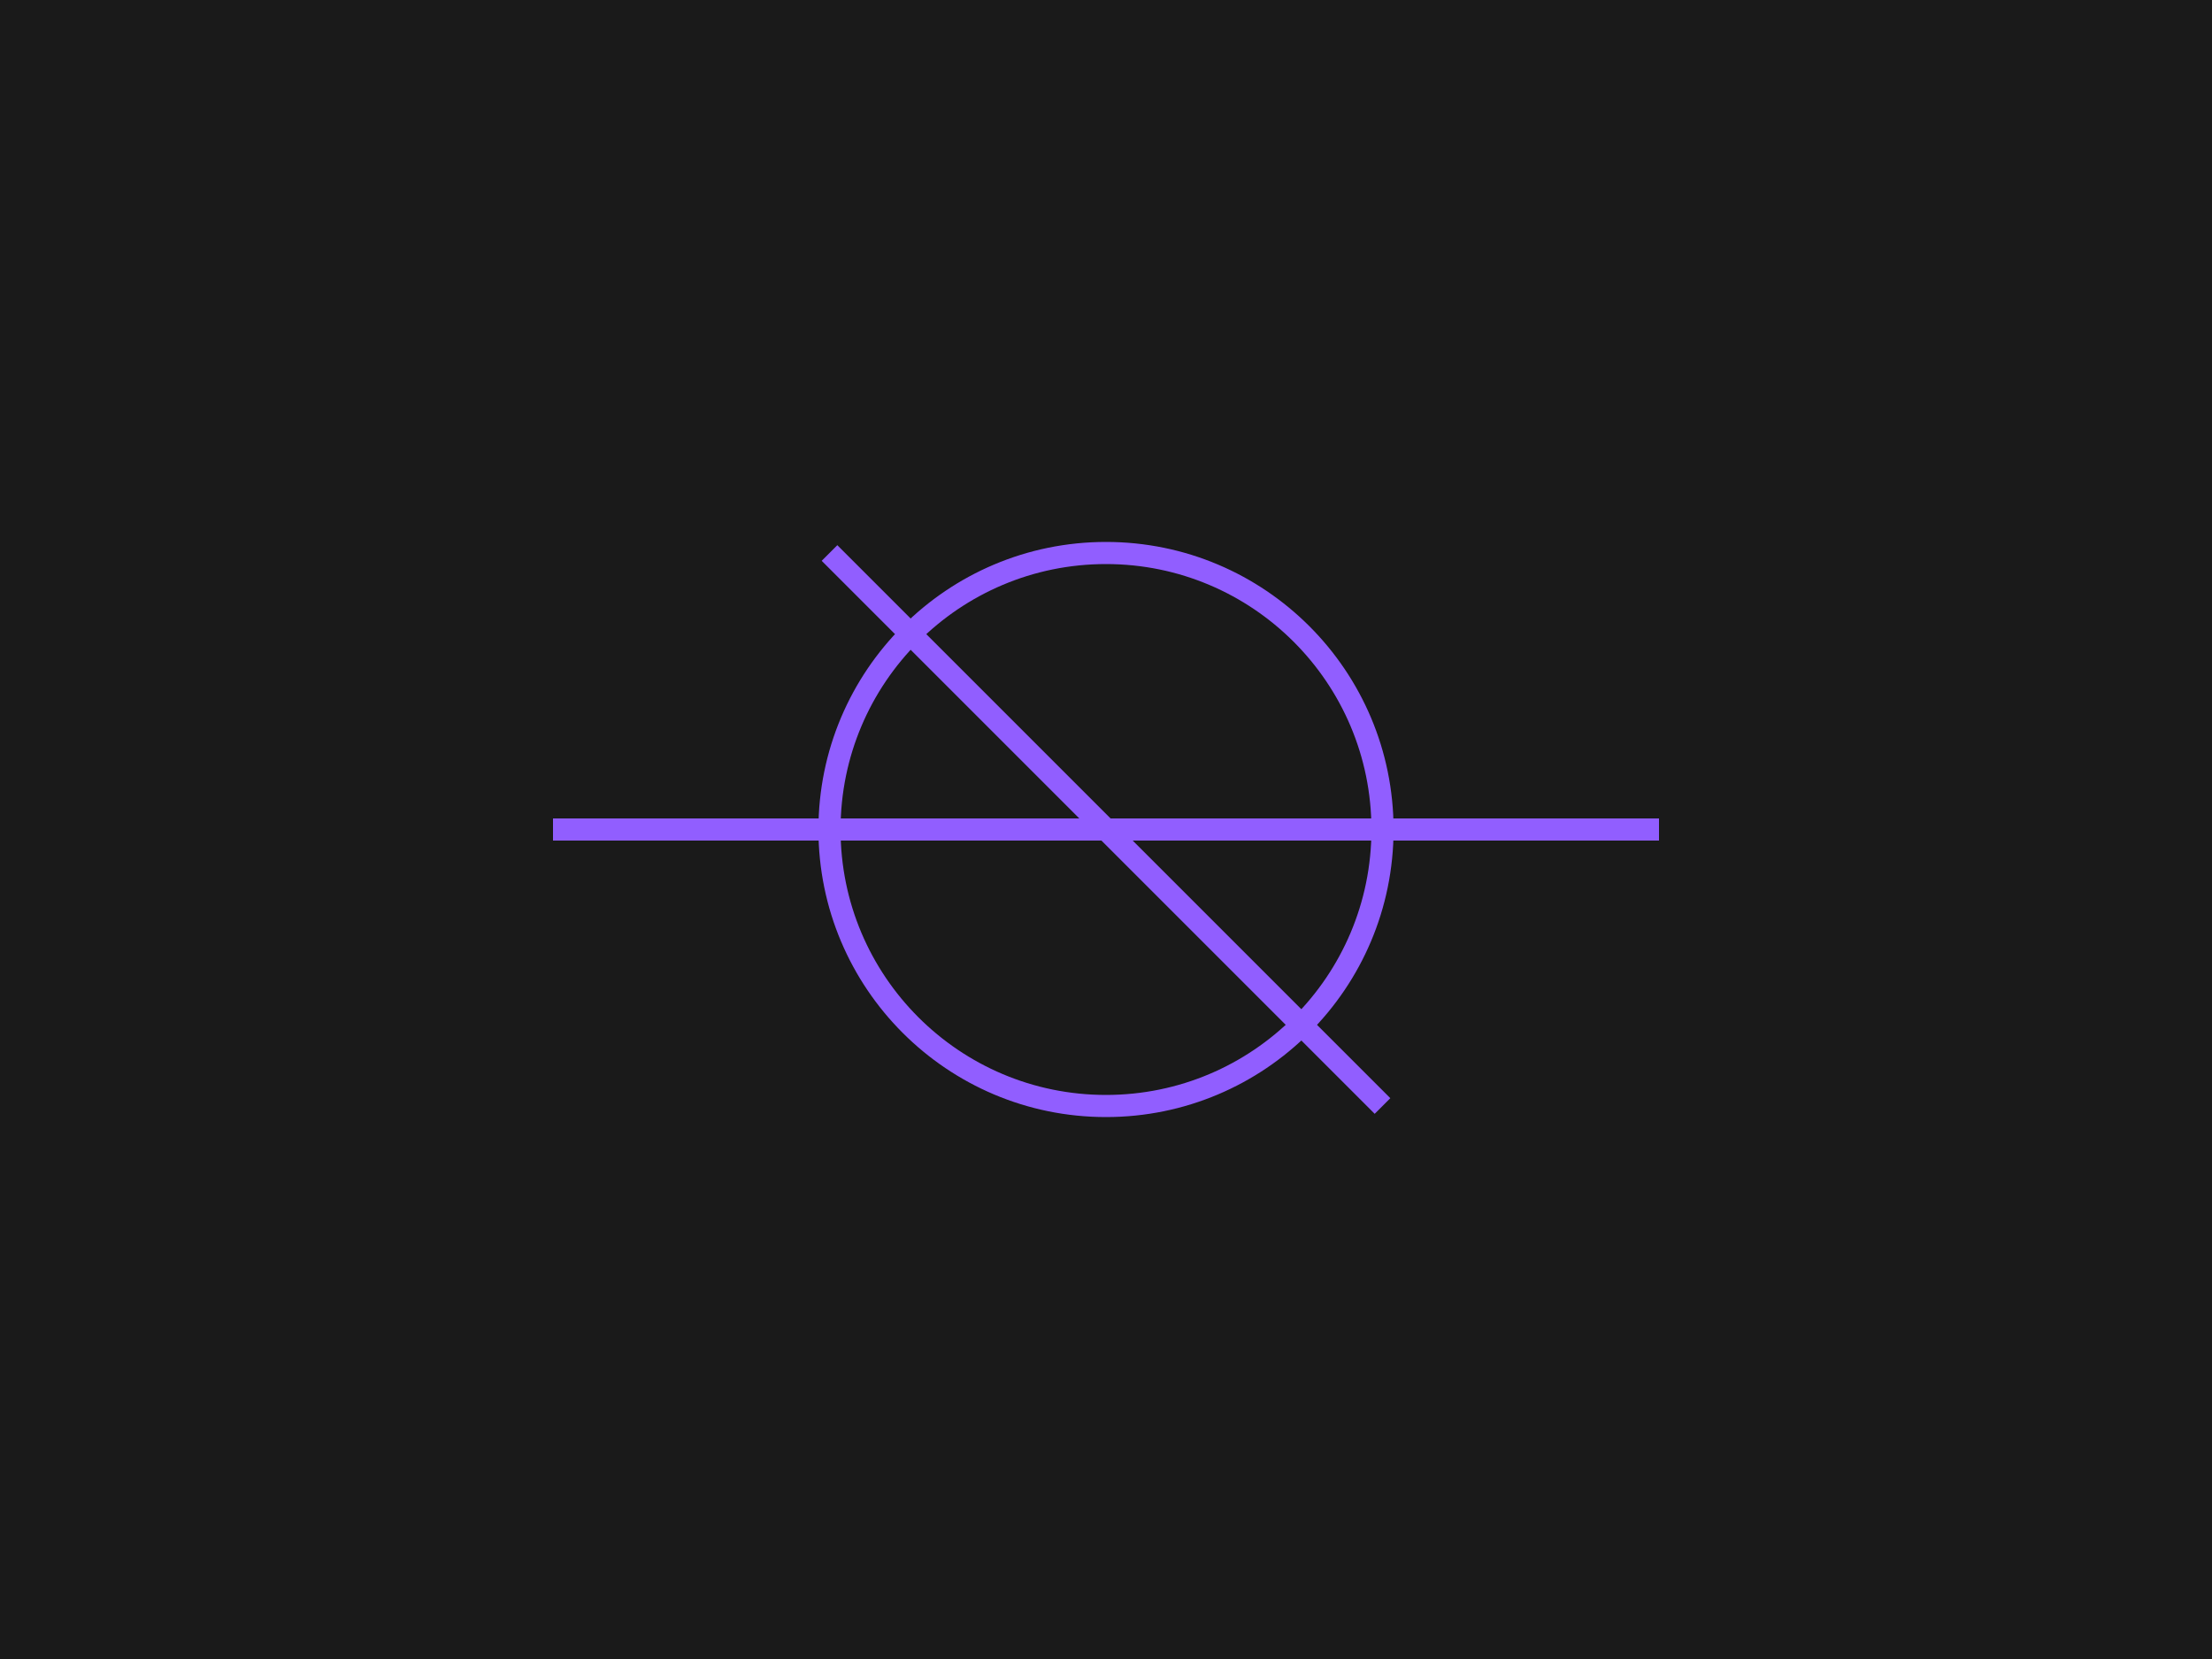 <?xml version="1.0" encoding="UTF-8" standalone="no"?>
<svg width="400" height="300" viewBox="0 0 400 300" fill="none" xmlns="http://www.w3.org/2000/svg">
  <rect width="400" height="300" fill="#1a1a1a"/>
  <path d="M100 150H300M150 100L250 200" stroke="#915EFF" stroke-width="4"/>
  <circle cx="200" cy="150" r="50" stroke="#915EFF" stroke-width="4"/>
</svg>

